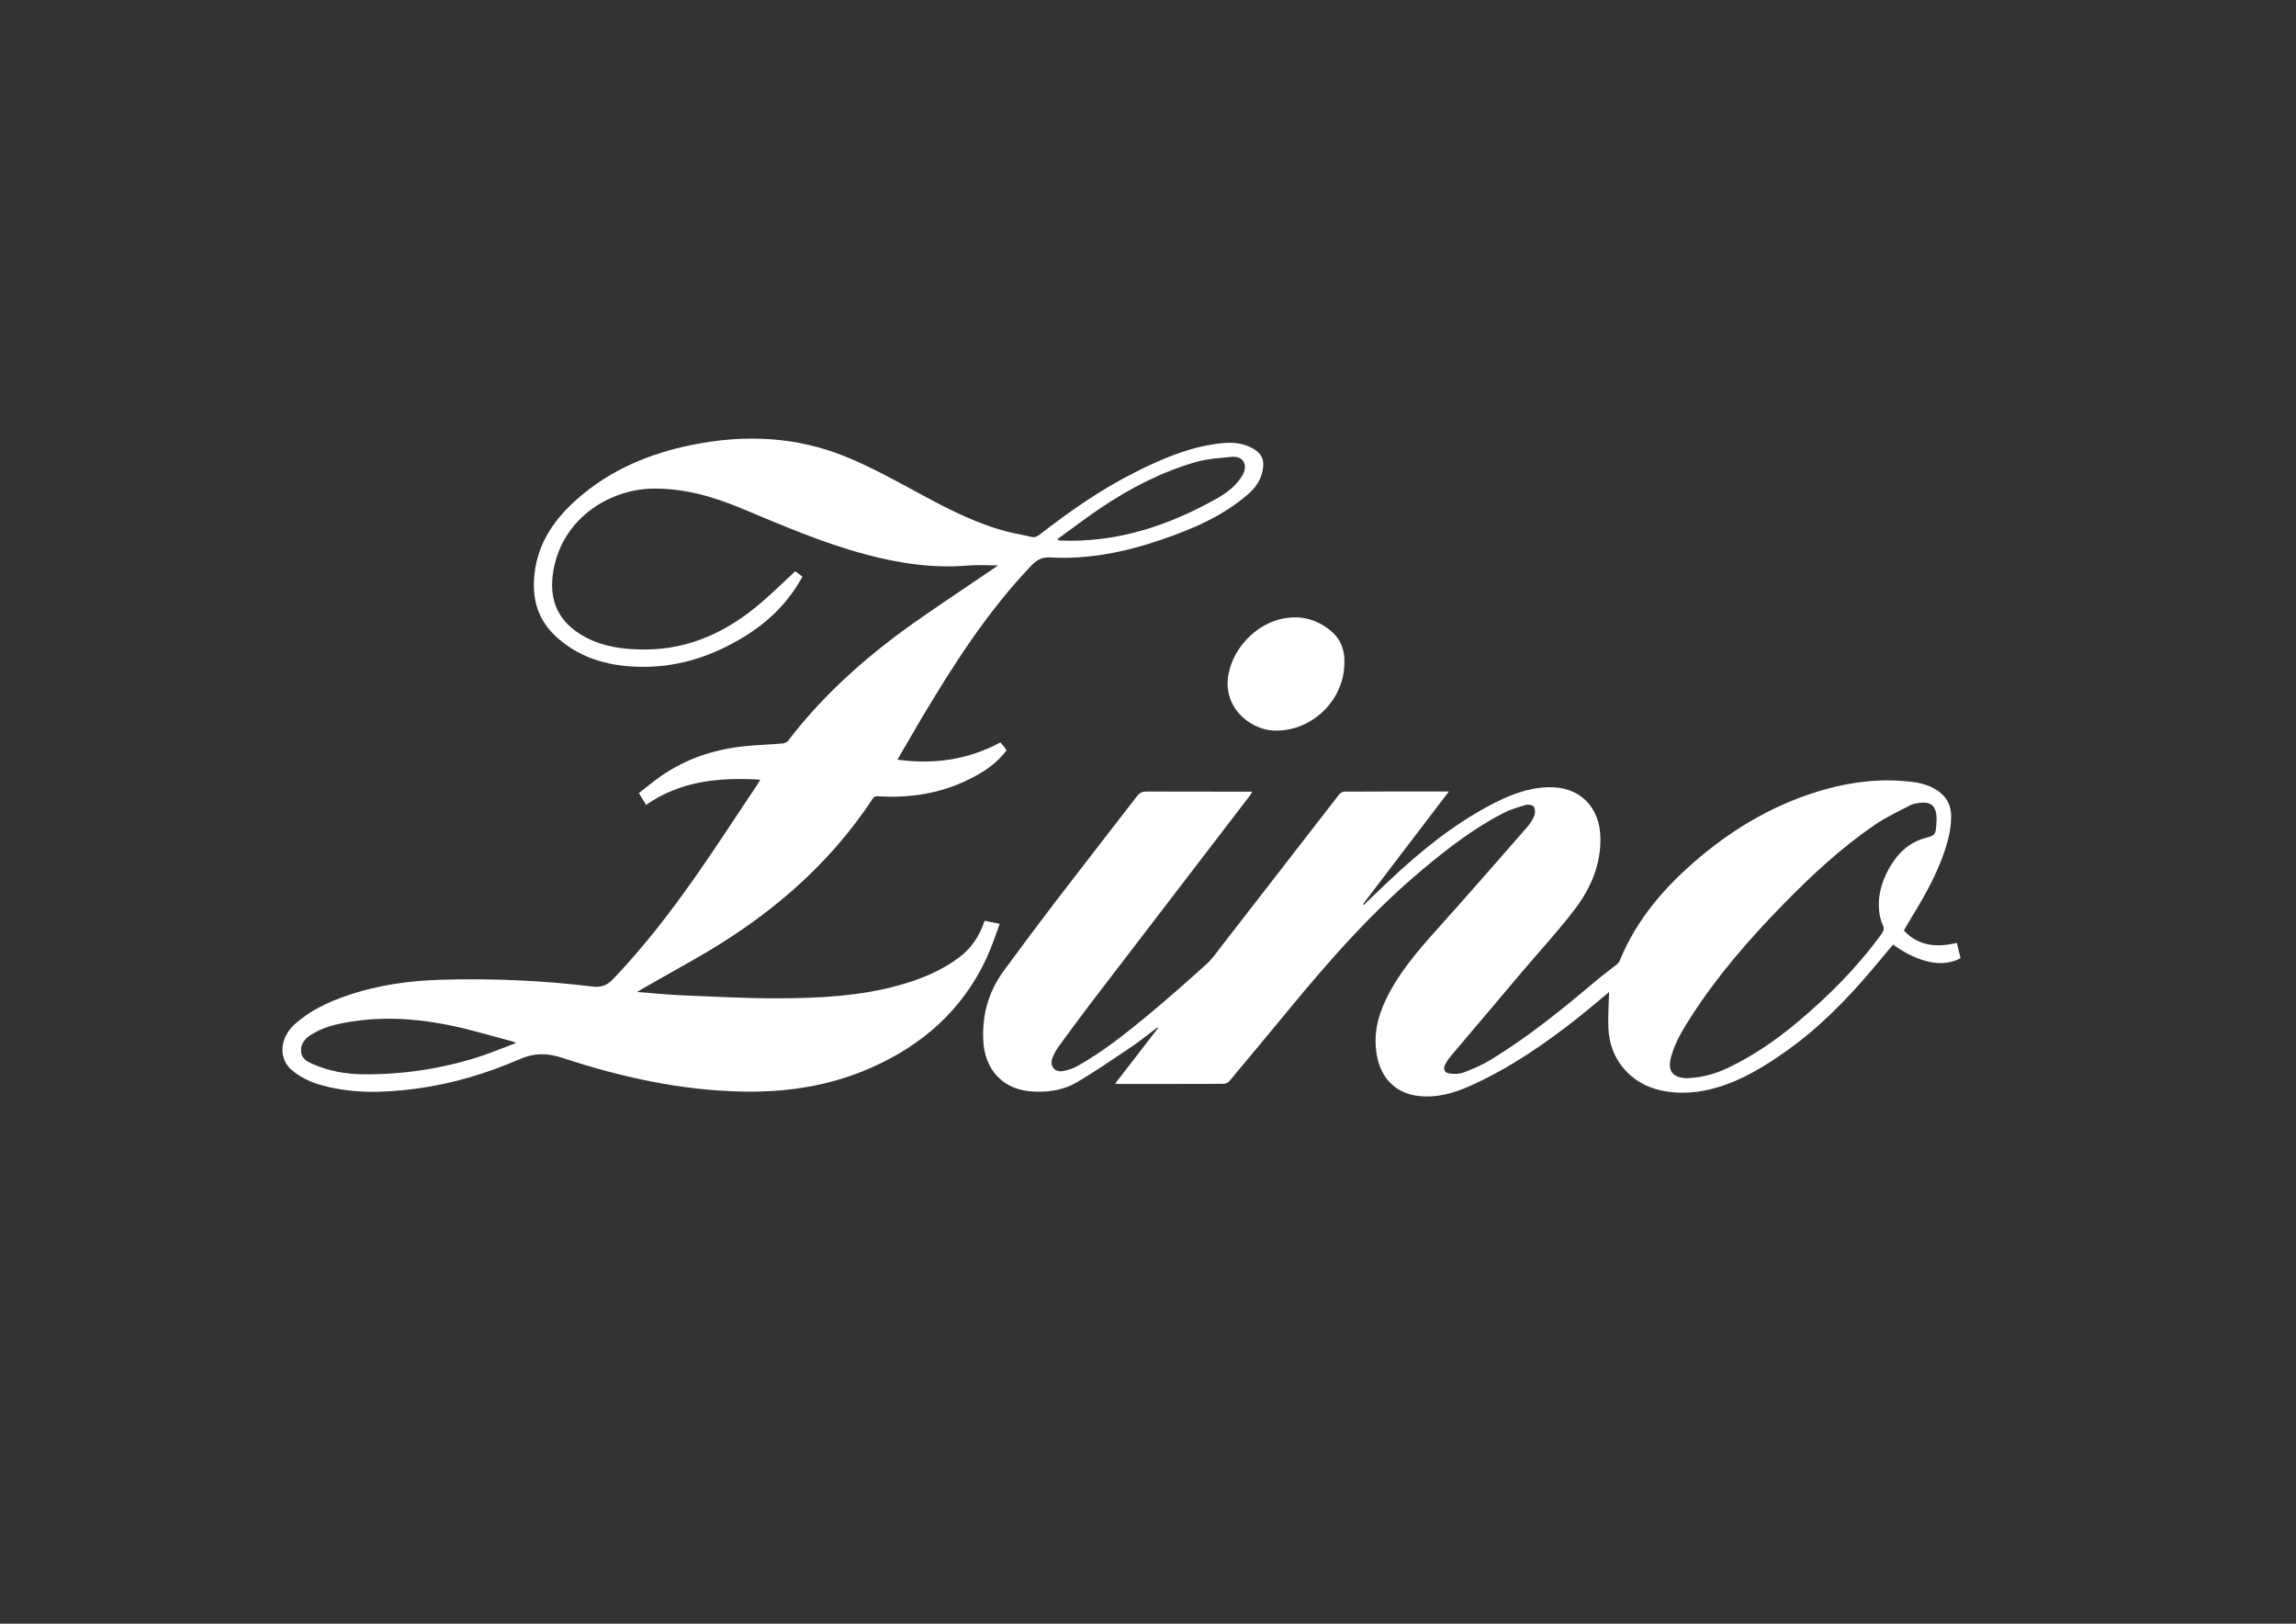 <?xml version="1.0" encoding="utf-8"?>
<!-- Generator: Adobe Illustrator 25.4.1, SVG Export Plug-In . SVG Version: 6.00 Build 0)  -->
<svg version="1.1" id="Calque_1" xmlns="http://www.w3.org/2000/svg" xmlns:xlink="http://www.w3.org/1999/xlink" x="0px" y="0px"
	 viewBox="0 0 841.89 595.28" style="enable-background:new 0 0 841.89 595.28;" xml:space="preserve">
<rect x="0" y="0" width="841.89" height="595.28" fill="#333333" stroke="none"/>
<style type="text/css">
	.st0{fill:#FFFFFF;}
</style>
<path class="st0" d="M619.41,395.23c5.57-0.28,10.31-1.85,14.84-4.04c8.89-4.32,16.97-9.88,24.54-16.2
	c11.63-9.71,22.27-20.36,31.18-32.67c0.76-1.05,0.98-1.93,0.42-3.16c-0.55-1.21-0.96-2.53-1.17-3.85c-0.96-6.02,0.48-11.6,3.4-16.84
	c3.02-5.41,7.14-9.54,13.31-11.24c3.63-0.99,3.8-1.13,4.08-4.89c0.09-1.21,0.13-2.45,0-3.66c-0.34-3.18-2.18-4.71-5.35-4.4
	c-1.39,0.13-2.9,0.27-4.11,0.89c-4.49,2.31-9.11,4.49-13.25,7.33c-12.23,8.38-23.06,18.44-33.4,29.02
	c-12.41,12.7-24.06,26.05-33.7,41.03c-3.02,4.69-5.97,9.45-7.45,14.92c-1.39,5.13,0.49,7.65,5.79,7.81
	C618.99,395.31,619.44,395.23,619.41,395.23 M698.1,341.16c5.52,5.83,12.17,6.22,19.43,4.53c0.47,1.92,0.91,3.76,1.36,5.58
	c-6.46,3.58-15.23,1.82-24.76-4.96c-2.49,2.97-4.98,5.97-7.49,8.94c-9.4,11.13-19.54,21.49-31.47,29.95
	c-7.93,5.62-16.16,10.74-25.6,13.5c-6.75,1.98-13.62,2.58-20.56,1.06c-11.15-2.45-18.75-11.32-19.26-22.77
	c-0.2-4.45,0.17-8.94,0.27-13.3c-3.51,2.91-7.2,6.08-11.01,9.11c-12.35,9.82-25.32,18.7-39.75,25.22c-6.2,2.8-12.68,4.65-19.61,3.72
	c-7.99-1.07-13.34-6.52-14.82-15c-1.28-7.32,0.31-14.14,3.54-20.7c4.59-9.34,11.22-17.14,18.11-24.81
	c11.2-12.47,22.22-25.11,33.26-37.73c1.13-1.29,2.16-2.77,2.82-4.34c0.41-0.97,0.41-2.5-0.11-3.36c-0.37-0.62-2.01-0.96-2.88-0.71
	c-2.88,0.83-5.81,1.69-8.46,3.06c-10.68,5.51-20.13,12.82-29.32,20.48c-18.56,15.45-34.39,33.5-49.68,52.07
	c-7.06,8.58-14.18,17.12-21.32,25.63c-0.46,0.54-1.35,1.02-2.05,1.02c-12.98,0.06-25.97,0.04-38.95,0.04
	c-0.18,0-0.37-0.05-0.89-0.13c5.33-6.89,10.54-13.64,15.76-20.39c-0.08-0.08-0.16-0.15-0.25-0.23c-3.14,2.37-6.19,4.89-9.45,7.09
	c-6.49,4.38-12.97,8.79-19.68,12.82c-5.5,3.3-11.71,4.14-18.05,3.48c-9.71-1-16.04-8.04-16.65-18.09
	c-0.58-9.54,1.76-18.23,7.41-25.94c6.42-8.75,12.91-17.45,19.51-26.07c9.77-12.75,19.68-25.39,29.48-38.12
	c0.93-1.2,1.88-1.62,3.36-1.62c12.15,0.06,24.3,0.03,36.45,0.04h2.38c-0.35,0.6-0.55,1.03-0.83,1.4
	c-19.27,25.14-38.56,50.26-57.81,75.42c-4.17,5.46-8.24,11-12.29,16.56c-0.94,1.29-1.74,2.72-2.32,4.2
	c-1.1,2.83,0.62,5.28,3.59,4.89c1.98-0.26,4.01-0.99,5.76-1.97c9.32-5.28,17.68-11.92,25.88-18.74
	c7.26-6.03,14.34-12.29,21.34-18.62c2.12-1.92,3.76-4.37,5.53-6.65c14.26-18.38,28.49-36.78,42.76-55.14
	c0.49-0.63,1.36-1.35,2.06-1.35c12.66-0.08,25.31-0.06,38.43-0.06c-10.63,13.95-21.06,27.63-31.49,41.31
	c0.1,0.09,0.19,0.18,0.29,0.27c3.12-2.97,6.22-5.96,9.36-8.92c11.16-10.52,22.99-20.16,36.58-27.43c6.73-3.6,13.68-6.52,21.46-6.79
	c11.64-0.41,19.25,7.07,19.37,18.78c0.1,9.8-3.6,18.3-9.28,25.81c-5.95,7.87-12.71,15.14-19.1,22.68
	c-8.85,10.44-17.69,20.88-26.51,31.34c-0.78,0.92-1.46,1.97-2.04,3.03c-0.82,1.48-0.29,3.02,1.37,3.27
	c1.72,0.25,3.68,0.32,5.26-0.28c3.46-1.3,6.92-2.79,10.07-4.7c13.88-8.45,26.43-18.68,38.81-29.13c2.41-2.02,4.96-3.87,7.42-5.83
	c0.43-0.34,0.85-0.82,1.05-1.33c6.3-15.47,16.96-27.58,29.57-38.13c13.66-11.43,28.88-20.05,46.1-24.82
	c10.42-2.88,21.06-3.98,31.85-2.6c3.41,0.43,6.66,1.4,9.48,3.47c3.01,2.2,4.52,5.15,4.55,8.9c0.04,5.84-1.66,11.26-3.74,16.61
	c-3.12,8-7.52,15.31-11.95,22.61C699.24,339.18,698.74,340.08,698.1,341.16"/>
<path class="st0" d="M387.82,197.59c0.1,0.17,0.21,0.34,0.31,0.52c0.18,0.02,0.37,0.04,0.55,0.05c20.89,0.88,39.85-5.43,57.77-15.55
	c3.42-1.93,6.54-4.35,8.73-7.72c1.08-1.67,1.81-3.59,0.89-5.46c-0.9-1.83-2.96-2.11-4.73-1.92c-4.26,0.44-8.62,0.69-12.71,1.85
	c-12.51,3.55-23.97,9.47-34.75,16.68C398.4,189.7,393.16,193.73,387.82,197.59 M188.7,382.57c0.62-0.24,0.26-0.09,0.62-0.24
	c-0.47-0.17-1.67-0.61-2.14-0.74c-4.64-1.25-9.28-2.52-13.92-3.74c-14.91-3.92-29.98-5.75-45.34-3.17
	c-5.03,0.84-9.93,2.05-14.25,4.94c-2.09,1.4-3.48,3.32-3.27,5.94c0.19,2.54,2.18,3.61,4.24,4.52c5.91,2.6,12.16,3.71,18.54,3.77
	c14.14,0.13,28.02-1.92,41.53-6.11C179.45,386.26,184.04,384.31,188.7,382.57 M329.06,278.5c13.49,1.86,25.98,0.02,37.77-6.32
	c0.48,0.56,0.87,0.97,1.21,1.41c0.35,0.45,0.66,0.94,1.05,1.5c-2.45,3.23-5.44,5.82-8.85,7.91c-11.67,7.17-24.44,9.76-37.99,8.95
	c-0.97-0.06-1.64-0.07-2.26,0.87c-16.74,25.44-39.45,44.25-65.74,59.07c-6.21,3.5-12.4,7.03-18.6,10.54
	c-0.53,0.3-1.04,0.64-2.01,1.25c5.87,0.45,11.21,1,16.55,1.22c11.75,0.49,23.5,1.15,35.25,1.1c14.91-0.05,29.8-0.77,44.31-4.81
	c7.91-2.2,15.42-5.28,22.03-10.25c4.51-3.39,7.43-7.92,9.26-13.36c1.72,0.34,3.39,0.68,5.55,1.11c-1.63,4.29-2.96,8.51-4.8,12.48
	c-8.84,19.09-23.59,32.06-42.63,40.4c-15.15,6.64-31.07,9-47.54,8.61c-22.5-0.53-44.19-5.36-65.41-12.35
	c-5.63-1.85-10.31-1.86-15.82,0.54c-12.14,5.28-24.84,9.04-38.03,10.78c-12.12,1.6-24.25,1.91-36.08-1.79
	c-3.22-1.01-6.44-2.72-9.06-4.85c-5.23-4.23-4.74-11.89,0.73-16.89c5.55-5.08,12.23-8.19,19.26-10.61
	c11.28-3.88,22.97-5.5,34.81-5.83c18.46-0.51,36.88,0.26,55.21,2.5c3.36,0.41,5.4-0.44,7.62-2.77
	c10.95-11.47,20.63-23.97,29.72-36.89c8.05-11.45,15.65-23.22,23.44-34.85c0.21-0.31,0.36-0.66,0.73-1.33
	c-14.94-0.88-29.09,0.38-41.84,9.26c-0.89-1.47-1.69-2.8-2.63-4.35c2.02-1.59,3.96-3.15,5.94-4.65
	c9.73-7.39,20.81-11.29,32.87-12.53c4.59-0.47,9.22-0.61,13.83-1c0.73-0.06,1.65-0.44,2.07-0.99c13.75-18.03,30.7-32.59,49.25-45.42
	c8.87-6.14,17.84-12.12,26.77-18.18c0.34-0.23,0.67-0.5,0.93-0.69c-3.63,0-7.27-0.26-10.87,0.04c-12.98,1.12-25.58-0.82-38.08-4.19
	c-15.61-4.2-30.38-10.62-45.24-16.81c-10.31-4.3-20.84-7.28-32.08-7.2c-15.43,0.11-33.15,10.27-36.69,29.77
	c-2.01,11.05,1.66,19.3,11.55,24.62c6.81,3.67,14.2,4.6,21.81,4.61c16.82,0.01,30.86-6.83,43.26-17.6
	c4.07-3.53,7.93-7.3,12.01-11.09c0.78,0.59,1.68,1.27,2.64,1.98c-5.06,9.26-12.2,16.32-20.97,21.76
	c-11.35,7.05-23.67,11.28-37.09,11.3c-11.61,0.02-22.52-2.52-31.63-10.49c-7.38-6.45-9.65-14.47-8.52-23.91
	c1.34-11.29,7.37-19.83,15.56-27.08c12.11-10.71,26.51-16.73,42.18-19.9c19.26-3.89,38.32-3.09,56.59,4.43
	c9.47,3.89,18.5,8.92,27.52,13.81c10.64,5.76,21.36,11.23,33.24,14.01c2.31,0.54,4.67,0.89,6.96,1.47c1.28,0.33,2.15-0.06,3.14-0.82
	c11.03-8.55,22.43-16.55,34.95-22.83c8.91-4.47,18.01-8.5,27.93-10.14c4.5-0.74,9.02-1.3,13.48,0.53c5.12,2.11,6.61,5.02,5.03,10.36
	c-0.89,3.01-2.73,5.33-5.06,7.35c-9.27,8.01-20.32,12.7-31.71,16.6c-13.21,4.53-26.79,7.29-40.82,6.51
	c-3.31-0.18-5.08,1.12-7.1,3.24c-15.99,16.78-28.34,36.15-40.14,55.93C334.89,268.46,332.08,273.34,329.06,278.5"/>
<path class="st0" d="M492.95,243.2c-0.11,13.9-12.56,25.5-26.39,24.6c-8.25-0.54-18.56-8.55-16.04-20.96
	c1.97-9.7,10.38-18.27,20.1-20.1c6.5-1.22,12.38,0.36,17.45,4.62C491.71,234.43,493.17,238.49,492.95,243.2"/>
</svg>
